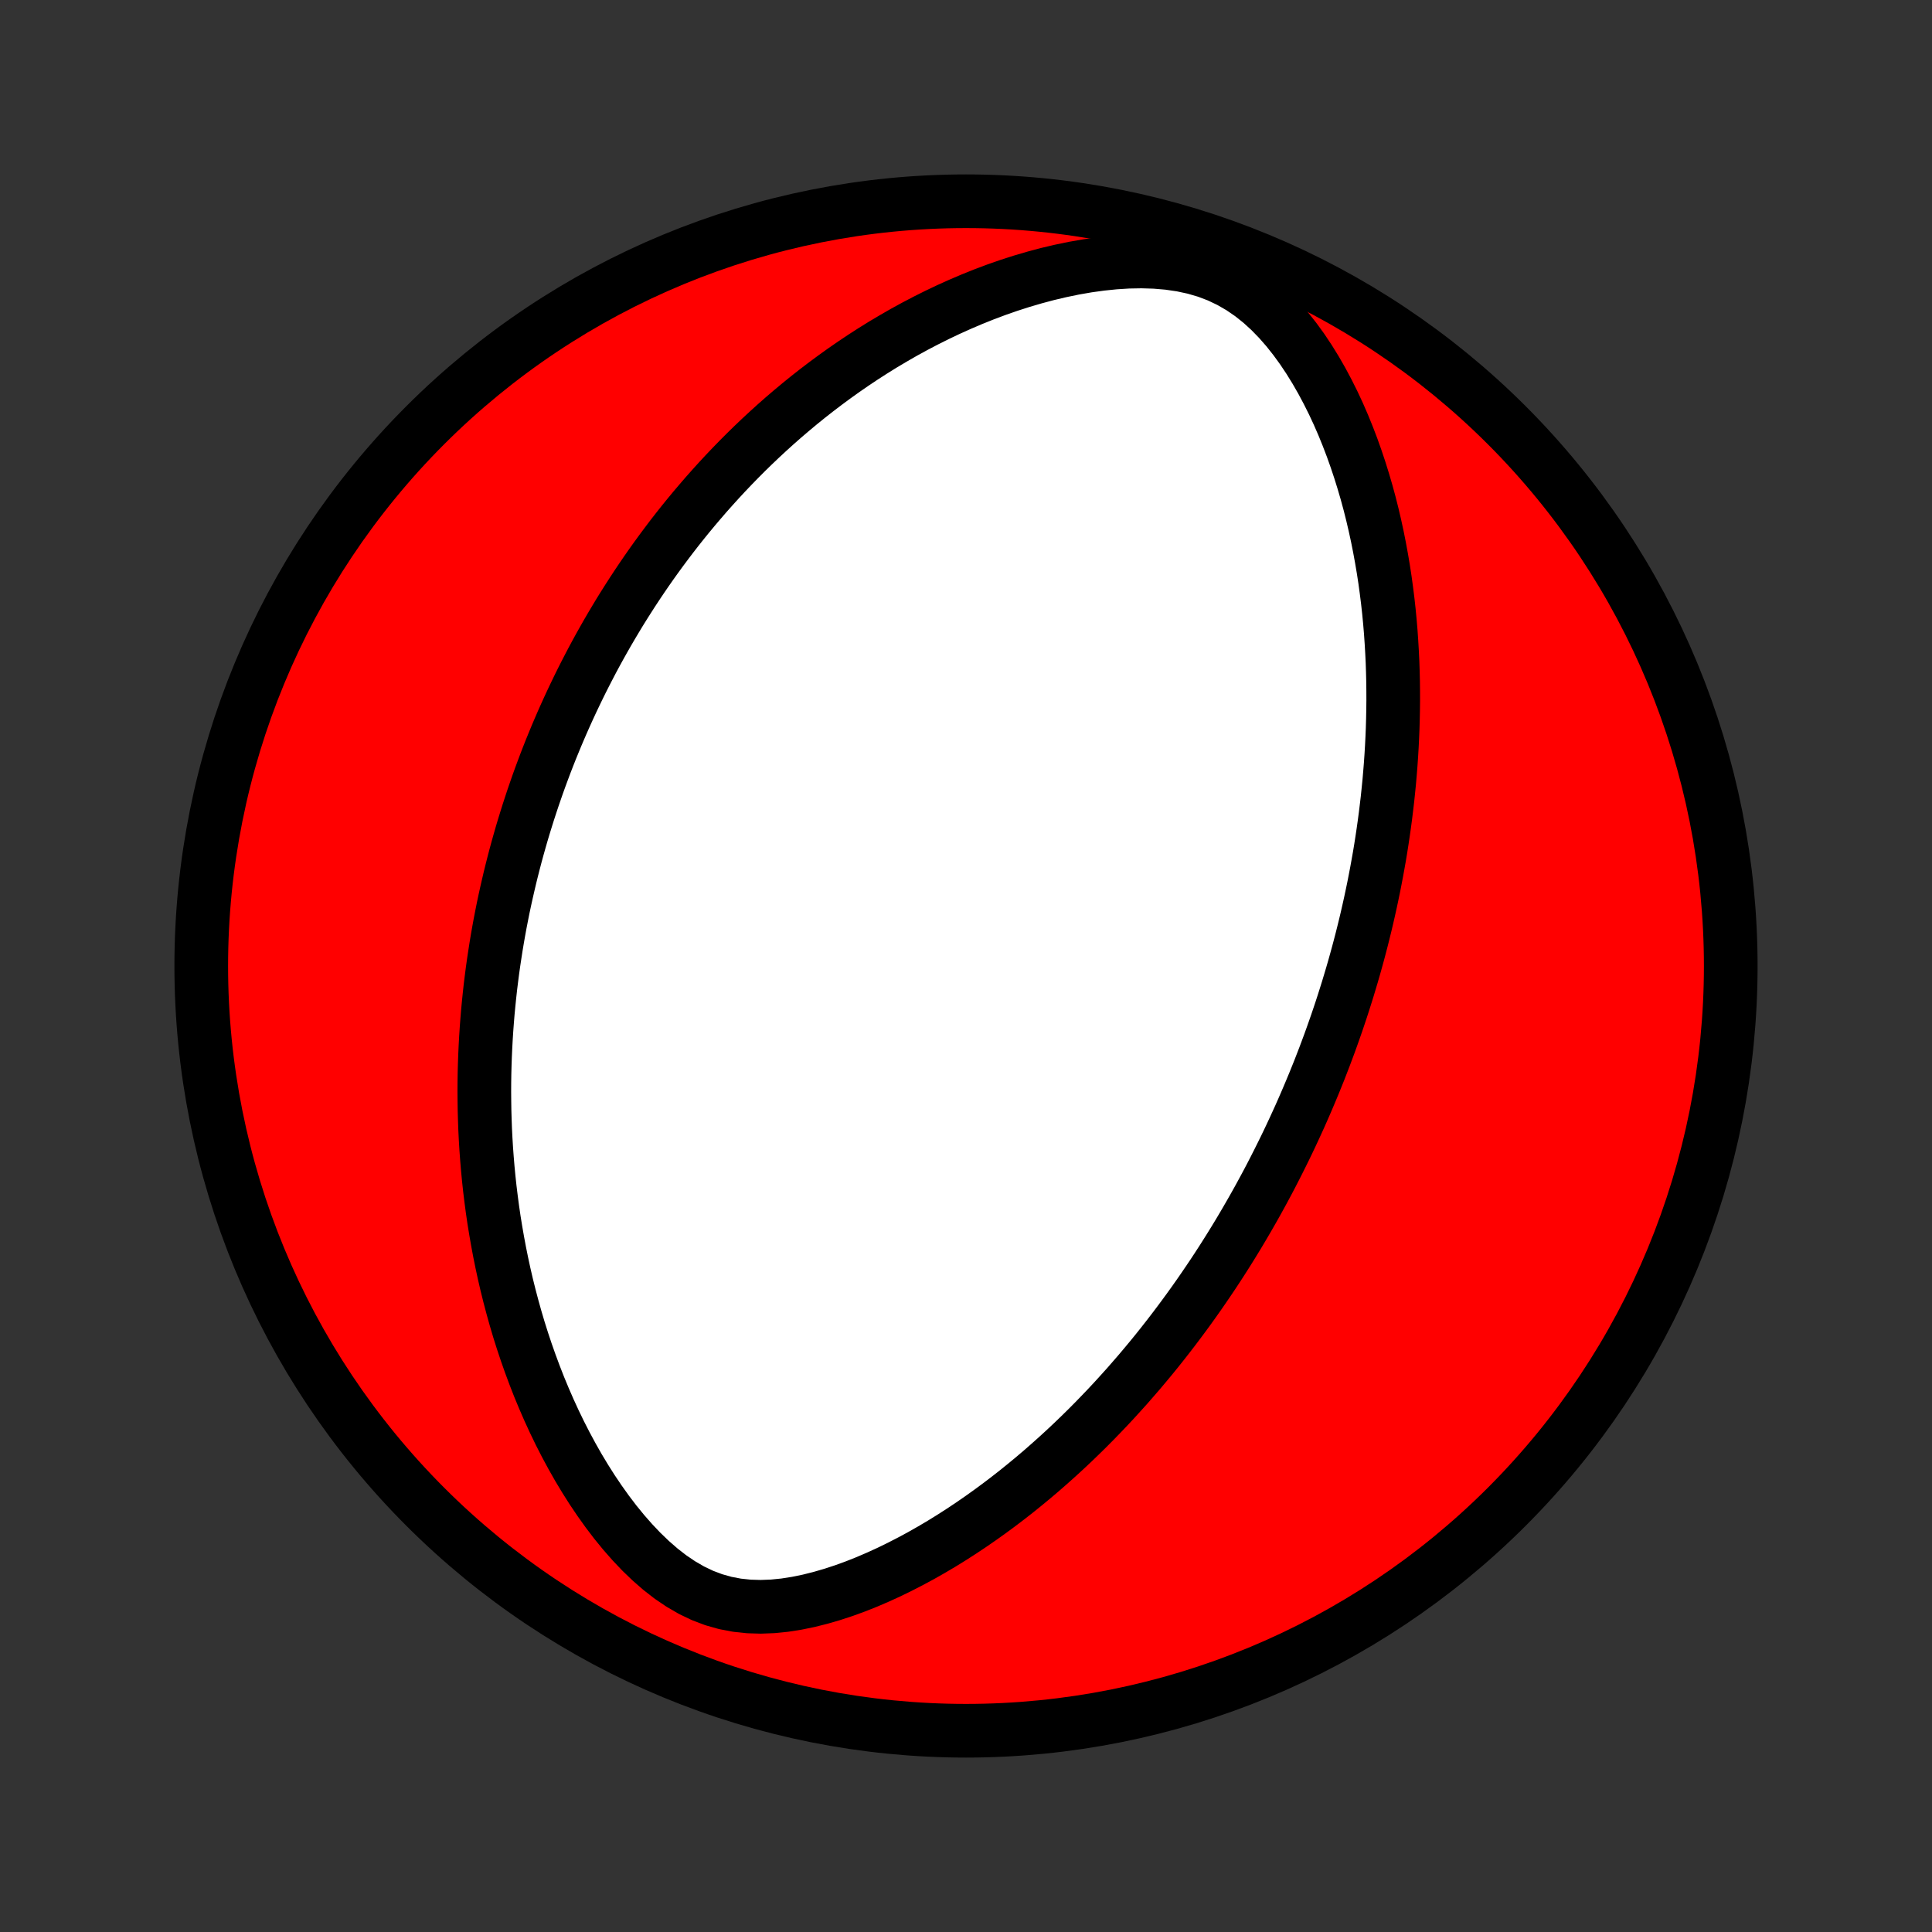 <?xml version="1.0" encoding="utf-8" standalone="no"?>
<!DOCTYPE svg PUBLIC "-//W3C//DTD SVG 1.1//EN"
  "http://www.w3.org/Graphics/SVG/1.1/DTD/svg11.dtd">
<!-- Created with matplotlib (http://matplotlib.org/) -->
<svg height="72pt" version="1.1" viewBox="0 0 72 72" width="72pt" xmlns="http://www.w3.org/2000/svg" xmlns:xlink="http://www.w3.org/1999/xlink">
 <rect x="0" y="0" width="72" height="72" fill="#333333" stroke="none"/>
 <defs>
  <style type="text/css">
*{stroke-linecap:butt;stroke-linejoin:round;}
  </style>
 </defs>
 <g id="figure_1">
  <g id="patch_1">
   <path d="
M0 72
L72 72
L72 0
L0 0
z
" style="fill:none;"/>
  </g>
  <g id="axes_1">
   <g id="PatchCollection_1">
    <defs>
     <path d="
M36 -7.5
C43.558 -7.5 50.808 -10.503 56.153 -15.848
C61.497 -21.192 64.5 -28.442 64.5 -36
C64.5 -43.558 61.497 -50.808 56.153 -56.153
C50.808 -61.497 43.558 -64.5 36 -64.5
C28.442 -64.5 21.192 -61.497 15.848 -56.153
C10.503 -50.808 7.5 -43.558 7.5 -36
C7.5 -28.442 10.503 -21.192 15.848 -15.848
C21.192 -10.503 28.442 -7.5 36 -7.5
z
" id="C0_0_a811fe30f3"/>
     <path d="
M49.166 -32.117
L49.067 -31.871
L48.967 -31.624
L48.865 -31.379
L48.762 -31.134
L48.657 -30.889
L48.55 -30.644
L48.442 -30.4
L48.331 -30.156
L48.219 -29.912
L48.105 -29.668
L47.989 -29.424
L47.871 -29.18
L47.751 -28.937
L47.629 -28.693
L47.505 -28.449
L47.379 -28.204
L47.251 -27.96
L47.12 -27.715
L46.987 -27.47
L46.852 -27.225
L46.714 -26.979
L46.573 -26.732
L46.43 -26.485
L46.285 -26.238
L46.137 -25.99
L45.986 -25.742
L45.832 -25.493
L45.675 -25.243
L45.515 -24.992
L45.352 -24.741
L45.186 -24.489
L45.016 -24.237
L44.843 -23.983
L44.667 -23.729
L44.487 -23.474
L44.304 -23.219
L44.116 -22.962
L43.925 -22.705
L43.73 -22.447
L43.531 -22.188
L43.327 -21.928
L43.12 -21.668
L42.908 -21.407
L42.691 -21.146
L42.47 -20.883
L42.243 -20.621
L42.013 -20.357
L41.776 -20.094
L41.535 -19.829
L41.289 -19.565
L41.037 -19.301
L40.78 -19.036
L40.517 -18.771
L40.248 -18.507
L39.974 -18.243
L39.694 -17.98
L39.407 -17.717
L39.114 -17.455
L38.816 -17.194
L38.51 -16.934
L38.198 -16.676
L37.88 -16.419
L37.555 -16.165
L37.223 -15.913
L36.885 -15.664
L36.54 -15.418
L36.188 -15.175
L35.829 -14.936
L35.463 -14.701
L35.091 -14.471
L34.712 -14.247
L34.326 -14.028
L33.933 -13.816
L33.534 -13.611
L33.129 -13.413
L32.717 -13.225
L32.3 -13.046
L31.877 -12.878
L31.448 -12.722
L31.015 -12.58
L30.578 -12.453
L30.136 -12.342
L29.692 -12.251
L29.246 -12.181
L28.799 -12.136
L28.352 -12.119
L27.907 -12.132
L27.465 -12.179
L27.029 -12.262
L26.6 -12.383
L26.18 -12.542
L25.77 -12.738
L25.372 -12.969
L24.985 -13.231
L24.611 -13.522
L24.25 -13.837
L23.901 -14.173
L23.565 -14.527
L23.241 -14.896
L22.93 -15.277
L22.632 -15.669
L22.345 -16.071
L22.07 -16.479
L21.807 -16.894
L21.555 -17.313
L21.315 -17.736
L21.085 -18.163
L20.866 -18.591
L20.658 -19.021
L20.46 -19.452
L20.272 -19.884
L20.093 -20.315
L19.925 -20.745
L19.765 -21.175
L19.614 -21.603
L19.472 -22.029
L19.338 -22.453
L19.213 -22.875
L19.096 -23.295
L18.986 -23.711
L18.883 -24.125
L18.788 -24.536
L18.7 -24.944
L18.618 -25.348
L18.543 -25.749
L18.474 -26.146
L18.41 -26.54
L18.353 -26.93
L18.302 -27.316
L18.255 -27.699
L18.214 -28.078
L18.178 -28.453
L18.147 -28.824
L18.12 -29.192
L18.098 -29.556
L18.08 -29.916
L18.067 -30.273
L18.057 -30.626
L18.052 -30.976
L18.049 -31.322
L18.051 -31.664
L18.056 -32.003
L18.065 -32.339
L18.077 -32.672
L18.092 -33.001
L18.11 -33.327
L18.131 -33.65
L18.155 -33.969
L18.181 -34.286
L18.211 -34.6
L18.243 -34.911
L18.277 -35.22
L18.315 -35.526
L18.354 -35.829
L18.396 -36.129
L18.441 -36.427
L18.487 -36.723
L18.536 -37.017
L18.587 -37.308
L18.64 -37.597
L18.696 -37.884
L18.753 -38.169
L18.813 -38.452
L18.875 -38.733
L18.939 -39.012
L19.004 -39.289
L19.072 -39.565
L19.142 -39.84
L19.213 -40.112
L19.287 -40.384
L19.363 -40.654
L19.44 -40.922
L19.52 -41.19
L19.602 -41.456
L19.685 -41.721
L19.771 -41.985
L19.858 -42.248
L19.948 -42.51
L20.039 -42.771
L20.133 -43.032
L20.229 -43.291
L20.326 -43.55
L20.426 -43.808
L20.528 -44.066
L20.633 -44.323
L20.739 -44.58
L20.848 -44.836
L20.959 -45.092
L21.072 -45.347
L21.188 -45.602
L21.306 -45.857
L21.427 -46.112
L21.55 -46.367
L21.675 -46.621
L21.804 -46.876
L21.935 -47.13
L22.068 -47.385
L22.205 -47.64
L22.344 -47.894
L22.487 -48.149
L22.632 -48.404
L22.781 -48.66
L22.933 -48.915
L23.087 -49.171
L23.246 -49.427
L23.408 -49.683
L23.573 -49.94
L23.742 -50.197
L23.915 -50.455
L24.091 -50.712
L24.272 -50.971
L24.456 -51.229
L24.645 -51.488
L24.838 -51.747
L25.035 -52.007
L25.237 -52.267
L25.444 -52.528
L25.655 -52.788
L25.871 -53.049
L26.093 -53.31
L26.319 -53.572
L26.551 -53.833
L26.788 -54.095
L27.031 -54.357
L27.279 -54.618
L27.534 -54.88
L27.794 -55.141
L28.061 -55.402
L28.334 -55.662
L28.614 -55.922
L28.9 -56.181
L29.193 -56.439
L29.493 -56.696
L29.8 -56.952
L30.115 -57.207
L30.436 -57.459
L30.766 -57.71
L31.103 -57.959
L31.447 -58.205
L31.8 -58.449
L32.161 -58.69
L32.529 -58.927
L32.906 -59.161
L33.292 -59.39
L33.685 -59.616
L34.087 -59.836
L34.497 -60.051
L34.915 -60.26
L35.342 -60.463
L35.777 -60.659
L36.22 -60.848
L36.671 -61.029
L37.129 -61.201
L37.596 -61.364
L38.069 -61.516
L38.549 -61.657
L39.035 -61.787
L39.527 -61.903
L40.024 -62.006
L40.525 -62.093
L41.029 -62.163
L41.535 -62.215
L42.042 -62.247
L42.547 -62.256
L43.048 -62.241
L43.544 -62.199
L44.031 -62.128
L44.506 -62.026
L44.967 -61.891
L45.411 -61.722
L45.836 -61.519
L46.241 -61.285
L46.626 -61.021
L46.99 -60.731
L47.334 -60.417
L47.659 -60.083
L47.966 -59.732
L48.255 -59.367
L48.529 -58.99
L48.787 -58.603
L49.031 -58.208
L49.261 -57.807
L49.478 -57.4
L49.683 -56.99
L49.876 -56.576
L50.057 -56.16
L50.227 -55.742
L50.387 -55.324
L50.536 -54.905
L50.676 -54.486
L50.806 -54.069
L50.928 -53.652
L51.041 -53.236
L51.145 -52.823
L51.241 -52.411
L51.33 -52.002
L51.411 -51.595
L51.485 -51.191
L51.553 -50.79
L51.614 -50.392
L51.668 -49.997
L51.717 -49.606
L51.76 -49.218
L51.797 -48.833
L51.829 -48.452
L51.855 -48.075
L51.877 -47.701
L51.895 -47.331
L51.907 -46.965
L51.916 -46.603
L51.92 -46.244
L51.921 -45.889
L51.917 -45.538
L51.91 -45.19
L51.9 -44.846
L51.886 -44.505
L51.869 -44.169
L51.849 -43.835
L51.826 -43.505
L51.8 -43.179
L51.772 -42.856
L51.74 -42.536
L51.707 -42.219
L51.67 -41.906
L51.632 -41.595
L51.591 -41.288
L51.548 -40.983
L51.503 -40.682
L51.456 -40.383
L51.407 -40.087
L51.355 -39.794
L51.302 -39.503
L51.247 -39.215
L51.191 -38.929
L51.132 -38.646
L51.072 -38.364
L51.01 -38.085
L50.947 -37.809
L50.882 -37.534
L50.815 -37.261
L50.747 -36.99
L50.677 -36.721
L50.606 -36.454
L50.533 -36.189
L50.459 -35.925
L50.383 -35.663
L50.305 -35.402
L50.227 -35.142
L50.146 -34.884
L50.065 -34.628
L49.982 -34.372
L49.897 -34.118
L49.811 -33.864
L49.723 -33.612
L49.634 -33.361
L49.544 -33.111
L49.451 -32.861
L49.358 -32.613
z
" id="C0_1_202da4829b"/>
    </defs>
    <g clip-path="url(#p1bffca34e9)">
     <use style="fill:#ff0000;stroke:#000000;stroke-width:2.0;" x="0.0" xlink:href="#C0_0_a811fe30f3" y="72.0"/>
    </g>
    <g clip-path="url(#p1bffca34e9)">
     <use style="fill:#ffffff;stroke:#000000;stroke-width:2.0;" x="0.0" xlink:href="#C0_1_202da4829b" y="72.0"/>
    </g>
   </g>
  </g>
 </g>
 <defs>
  <clipPath id="p1bffca34e9">
   <rect height="72.0" width="72.0" x="0.0" y="0.0"/>
  </clipPath>
 </defs>
</svg>
